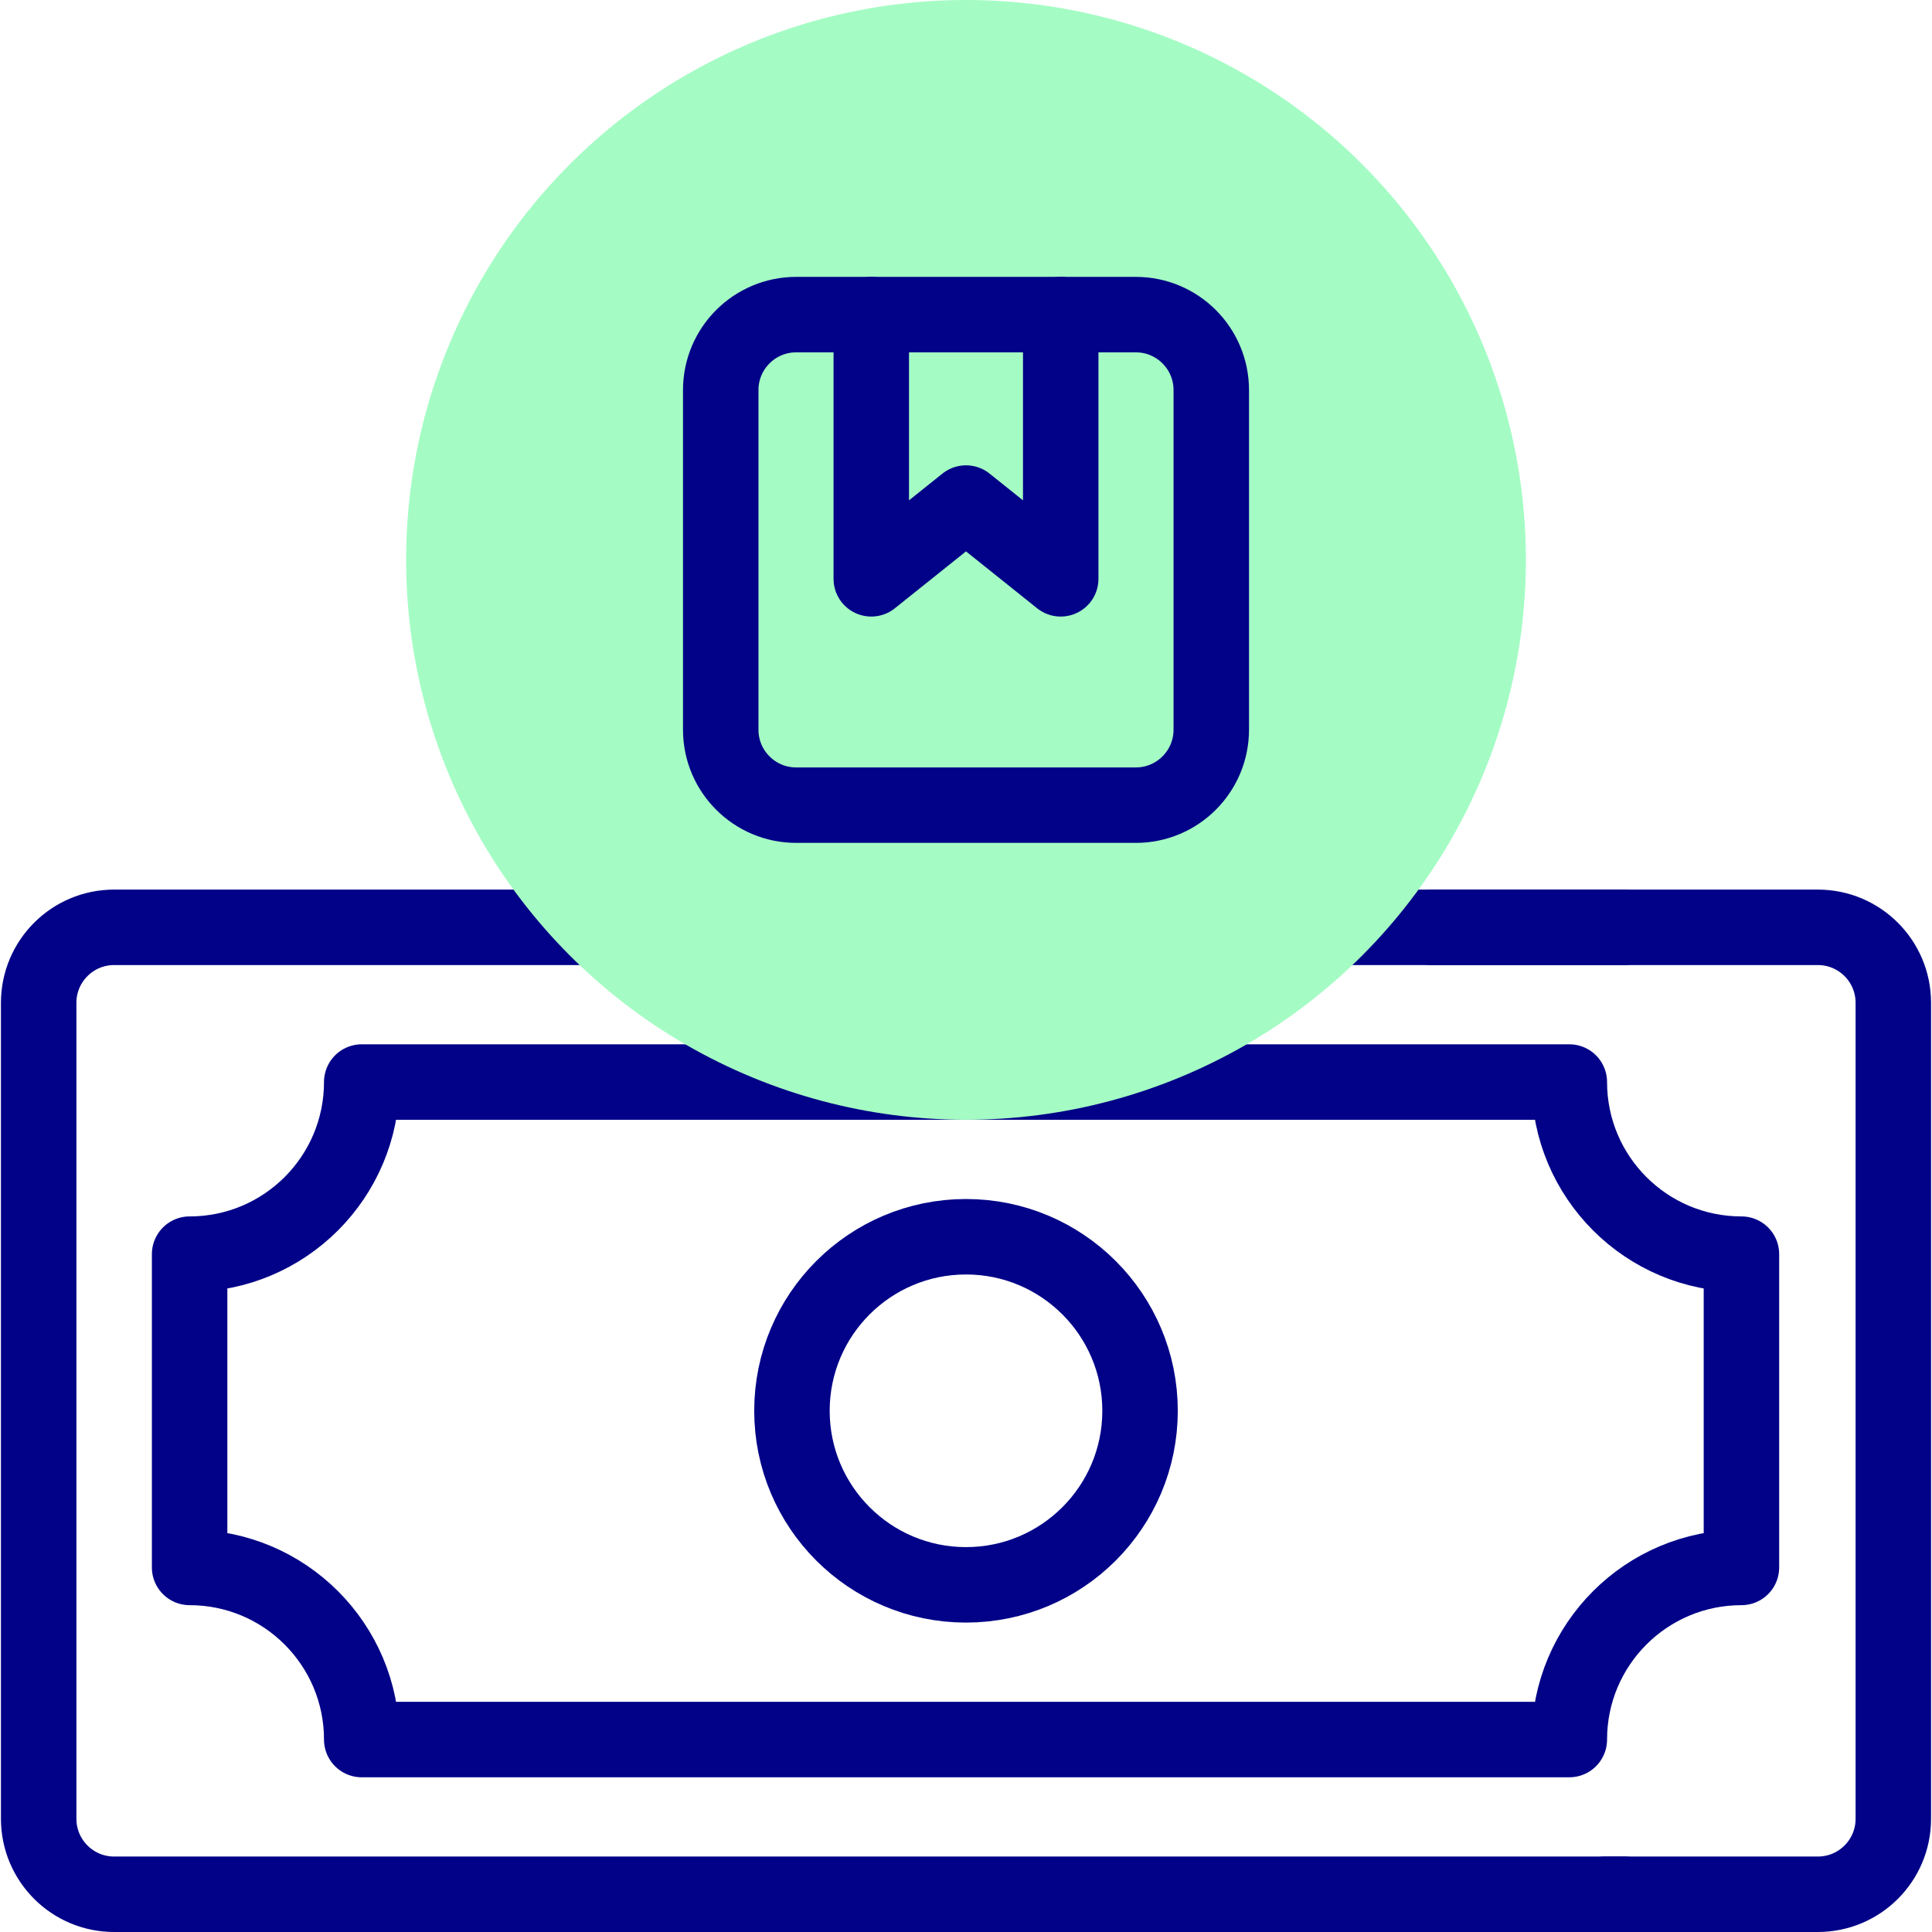 <svg xmlns="http://www.w3.org/2000/svg" version="1.1" xmlns:xlink="http://www.w3.org/1999/xlink" xmlns:svgjs="http://svgjs.com/svgjs" width="512" height="512" x="0" y="0" viewBox="0 0 512 512" style="enable-background:new 0 0 512 512" xml:space="preserve" class=""><g><path d="M430.5 245.75h-76.182M157.682 245.75H30.25c-11.046 0-20 8.954-20 20V482c0 11.046 8.954 20 20 20H430.5" style="stroke-width:20;stroke-linecap:round;stroke-linejoin:round;stroke-miterlimit:10;" fill="none" stroke="#020288" stroke-width="20" stroke-linecap="round" stroke-linejoin="round" stroke-miterlimit="10" data-original="#020288"></path><path d="M415.888 461H95.862c0-25.191-20.421-45.612-45.612-45.612v-83.025c25.191 0 45.612-20.421 45.612-45.612h320.025c0 25.191 20.421 45.612 45.612 45.612v83.025c-25.19 0-45.611 20.421-45.611 45.612z" style="stroke-width:20;stroke-linecap:round;stroke-linejoin:round;stroke-miterlimit:10;" fill="none" stroke="#020288" stroke-width="20" stroke-linecap="round" stroke-linejoin="round" stroke-miterlimit="10" data-original="#020288"></path><circle cx="256" cy="373.875" r="46.125" style="stroke-width:20;stroke-linecap:round;stroke-linejoin:round;stroke-miterlimit:10;" fill="none" stroke="#020288" stroke-width="20" stroke-linecap="round" stroke-linejoin="round" stroke-miterlimit="10" data-original="#020288"></circle><path d="M379.25 245.75h102.5c11.046 0 20 8.954 20 20V482c0 11.046-8.954 20-20 20h-56.375" style="stroke-width:20;stroke-linecap:round;stroke-linejoin:round;stroke-miterlimit:10;" fill="none" stroke="#020288" stroke-width="20" stroke-linecap="round" stroke-linejoin="round" stroke-miterlimit="10" data-original="#020288"></path><circle cx="256" cy="148.375" r="148.375" style="" fill="#a4fcc4" data-original="#a4fcc4"></circle><path d="M191 193.375v-90c0-11.046 8.954-20 20-20h90c11.046 0 20 8.954 20 20v90c0 11.046-8.954 20-20 20h-90c-11.046 0-20-8.954-20-20z" style="stroke-width:20;stroke-linecap:round;stroke-linejoin:round;stroke-miterlimit:10;" fill="none" stroke="#020288" stroke-width="20" stroke-linecap="round" stroke-linejoin="round" stroke-miterlimit="10" data-original="#020288"></path><path d="M281.102 83.375v70.02L256 133.314l-25.102 20.081v-70.02" style="stroke-width:20;stroke-linecap:round;stroke-linejoin:round;stroke-miterlimit:10;" fill="none" stroke="#020288" stroke-width="20" stroke-linecap="round" stroke-linejoin="round" stroke-miterlimit="10" data-original="#020288"></path></g></svg>